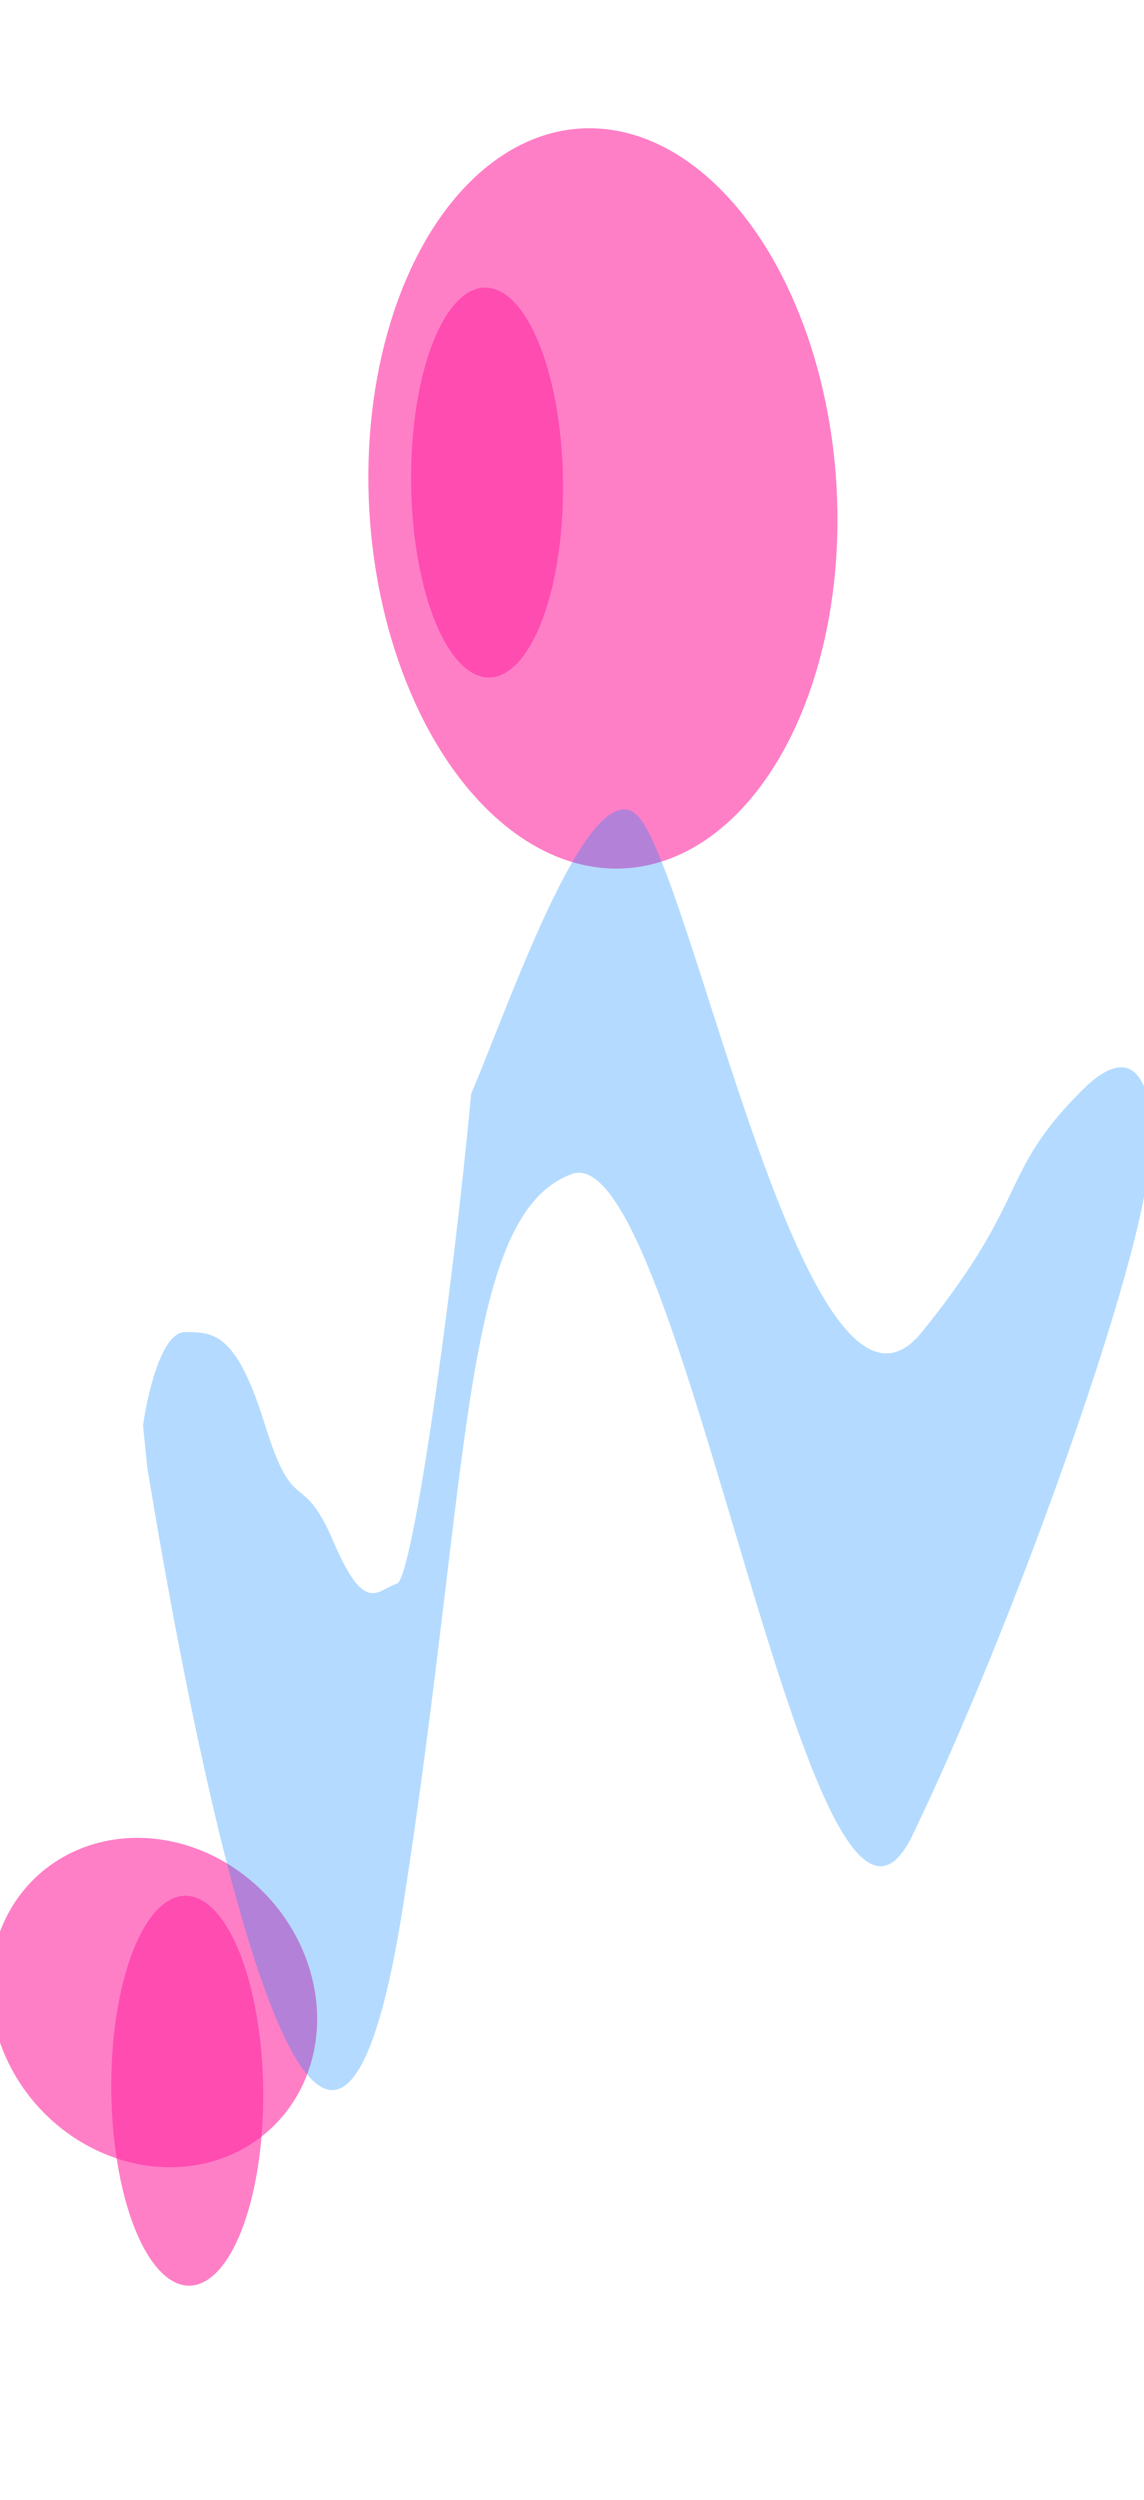 <svg width="430" height="939" viewBox="0 0 430 939" fill="none" xmlns="http://www.w3.org/2000/svg">
<g filter="url(#filter0_f_232_1121)">
<ellipse cx="88.697" cy="138.707" rx="88.697" ry="138.707" transform="matrix(0.994 0.107 -0.007 1 139.429 39)" fill="#FF2BA2" fill-opacity="0.6"/>
</g>
<g filter="url(#filter1_f_232_1121)">
<ellipse cx="28.729" cy="73.159" rx="28.729" ry="73.159" transform="matrix(0.994 0.107 -0.007 1 155.032 105)" fill="#FF2BA2" fill-opacity="0.6"/>
</g>
<g filter="url(#filter2_f_232_1121)">
<ellipse cx="28.729" cy="73.159" rx="28.729" ry="73.159" transform="matrix(0.994 0.107 -0.007 1 42.338 709)" fill="#FF2BA2" fill-opacity="0.6"/>
</g>
<g filter="url(#filter3_f_232_1121)">
<ellipse cx="61.782" cy="61.506" rx="61.782" ry="61.506" transform="matrix(0.994 0.107 -0.007 1 -3.185 684)" fill="#FF2BA2" fill-opacity="0.6"/>
</g>
<g opacity="0.3" filter="url(#filter4_f_232_1121)">
<path d="M151.711 714.586C126.324 878.017 84.591 729.113 55.364 551.155L53.755 535.417C55.364 523.715 60.764 500.31 69.482 500.31C80.38 500.31 88.801 500.31 99.699 535.417C110.597 570.524 113.445 551.155 125.334 578.999C137.222 606.843 141.804 597.158 149.235 594.737C155.179 592.8 170.287 484.169 177.098 410.726C191.257 378.04 224.009 280.949 241.742 309.035C263.91 344.143 305.396 551.155 346.51 500.31C387.625 449.466 375.117 440.99 406.696 409.515C426.405 389.871 432.421 407.262 433.271 425.822C434.591 417.117 433.864 429.033 433.082 439.285C433.041 439.863 432.997 440.432 432.95 440.99C432.994 440.43 433.038 439.86 433.082 439.285C433.376 435.089 433.482 430.42 433.271 425.822C432.854 428.577 432.231 433.398 431.34 440.99C426.51 482.15 380.938 610.474 343.043 689.164C305.148 767.853 256.232 425.252 214.746 440.99C173.259 456.728 177.098 551.155 151.711 714.586Z" fill="#0587FF"/>
</g>
<defs>
<filter id="filter0_f_232_1121" x="-285.47" y="-375.792" width="1024.33" height="1126.02" filterUnits="userSpaceOnUse" color-interpolation-filters="sRGB">
<feFlood flood-opacity="0" result="BackgroundImageFix"/>
<feBlend mode="normal" in="SourceGraphic" in2="BackgroundImageFix" result="shape"/>
<feGaussianBlur stdDeviation="211.988" result="effect1_foregroundBlur_232_1121"/>
</filter>
<filter id="filter1_f_232_1121" x="-5.436" y="-51.964" width="377.094" height="466.407" filterUnits="userSpaceOnUse" color-interpolation-filters="sRGB">
<feFlood flood-opacity="0" result="BackgroundImageFix"/>
<feBlend mode="normal" in="SourceGraphic" in2="BackgroundImageFix" result="shape"/>
<feGaussianBlur stdDeviation="79.99" result="effect1_foregroundBlur_232_1121"/>
</filter>
<filter id="filter2_f_232_1121" x="-118.131" y="552.036" width="377.094" height="466.407" filterUnits="userSpaceOnUse" color-interpolation-filters="sRGB">
<feFlood flood-opacity="0" result="BackgroundImageFix"/>
<feBlend mode="normal" in="SourceGraphic" in2="BackgroundImageFix" result="shape"/>
<feGaussianBlur stdDeviation="79.99" result="effect1_foregroundBlur_232_1121"/>
</filter>
<filter id="filter3_f_232_1121" x="-191.594" y="502.267" width="498.853" height="499.731" filterUnits="userSpaceOnUse" color-interpolation-filters="sRGB">
<feFlood flood-opacity="0" result="BackgroundImageFix"/>
<feBlend mode="normal" in="SourceGraphic" in2="BackgroundImageFix" result="shape"/>
<feGaussianBlur stdDeviation="94" result="effect1_foregroundBlur_232_1121"/>
</filter>
<filter id="filter4_f_232_1121" x="-62.245" y="188" width="612.245" height="713" filterUnits="userSpaceOnUse" color-interpolation-filters="sRGB">
<feFlood flood-opacity="0" result="BackgroundImageFix"/>
<feBlend mode="normal" in="SourceGraphic" in2="BackgroundImageFix" result="shape"/>
<feGaussianBlur stdDeviation="58" result="effect1_foregroundBlur_232_1121"/>
</filter>
</defs>
</svg>
